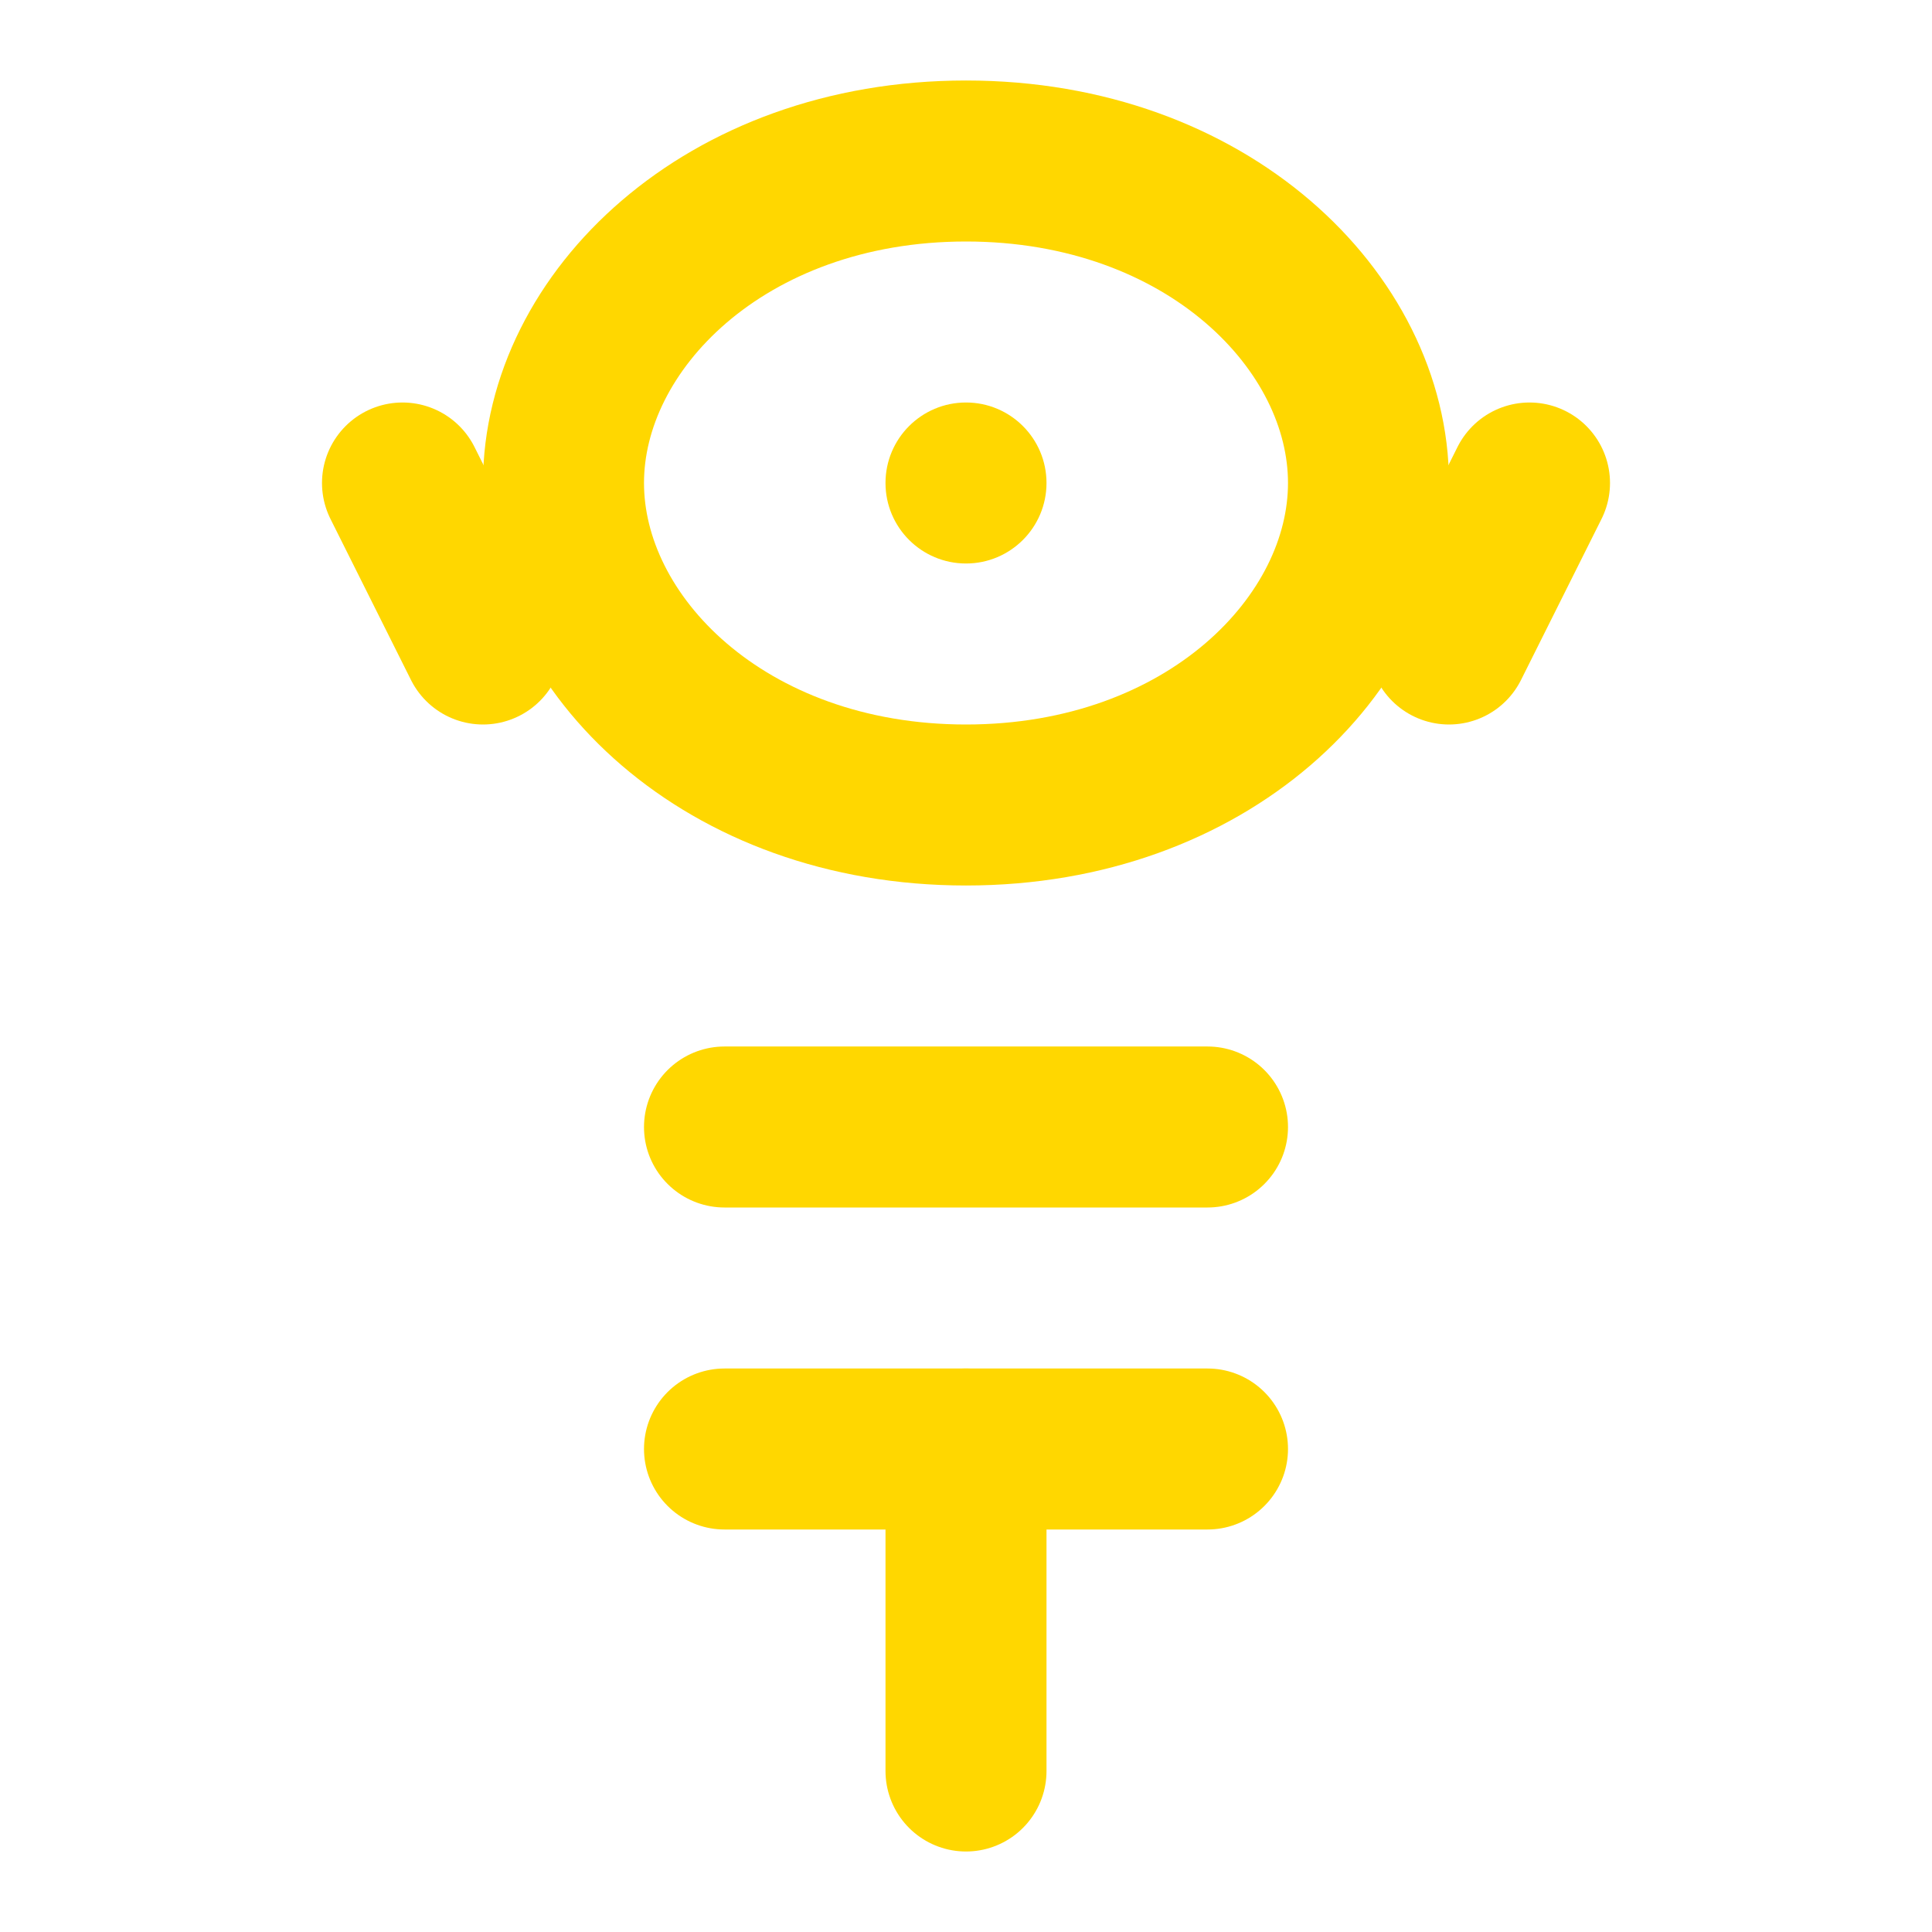 <svg width="64" height="64" viewBox="0 0 24 24" fill="none" xmlns="http://www.w3.org/2000/svg">
  <path d="M12 2C9 2 7 4 7 6C7 8 9 10 12 10C15 10 17 8 17 6C17 4 15 2 12 2Z" stroke="#FFD700" stroke-width="2" stroke-linecap="round" stroke-linejoin="round"/>
  <path d="M9 14H15" stroke="#FFD700" stroke-width="2" stroke-linecap="round"/>
  <path d="M9 18H15" stroke="#FFD700" stroke-width="2" stroke-linecap="round"/>
  <path d="M12 22V18" stroke="#FFD700" stroke-width="2" stroke-linecap="round"/>
  <circle cx="12" cy="6" r="1" fill="#FFD700"/>
  <path d="M18 8L19 6M6 8L5 6" stroke="#FFD700" stroke-width="2" stroke-linecap="round"/>
</svg>
